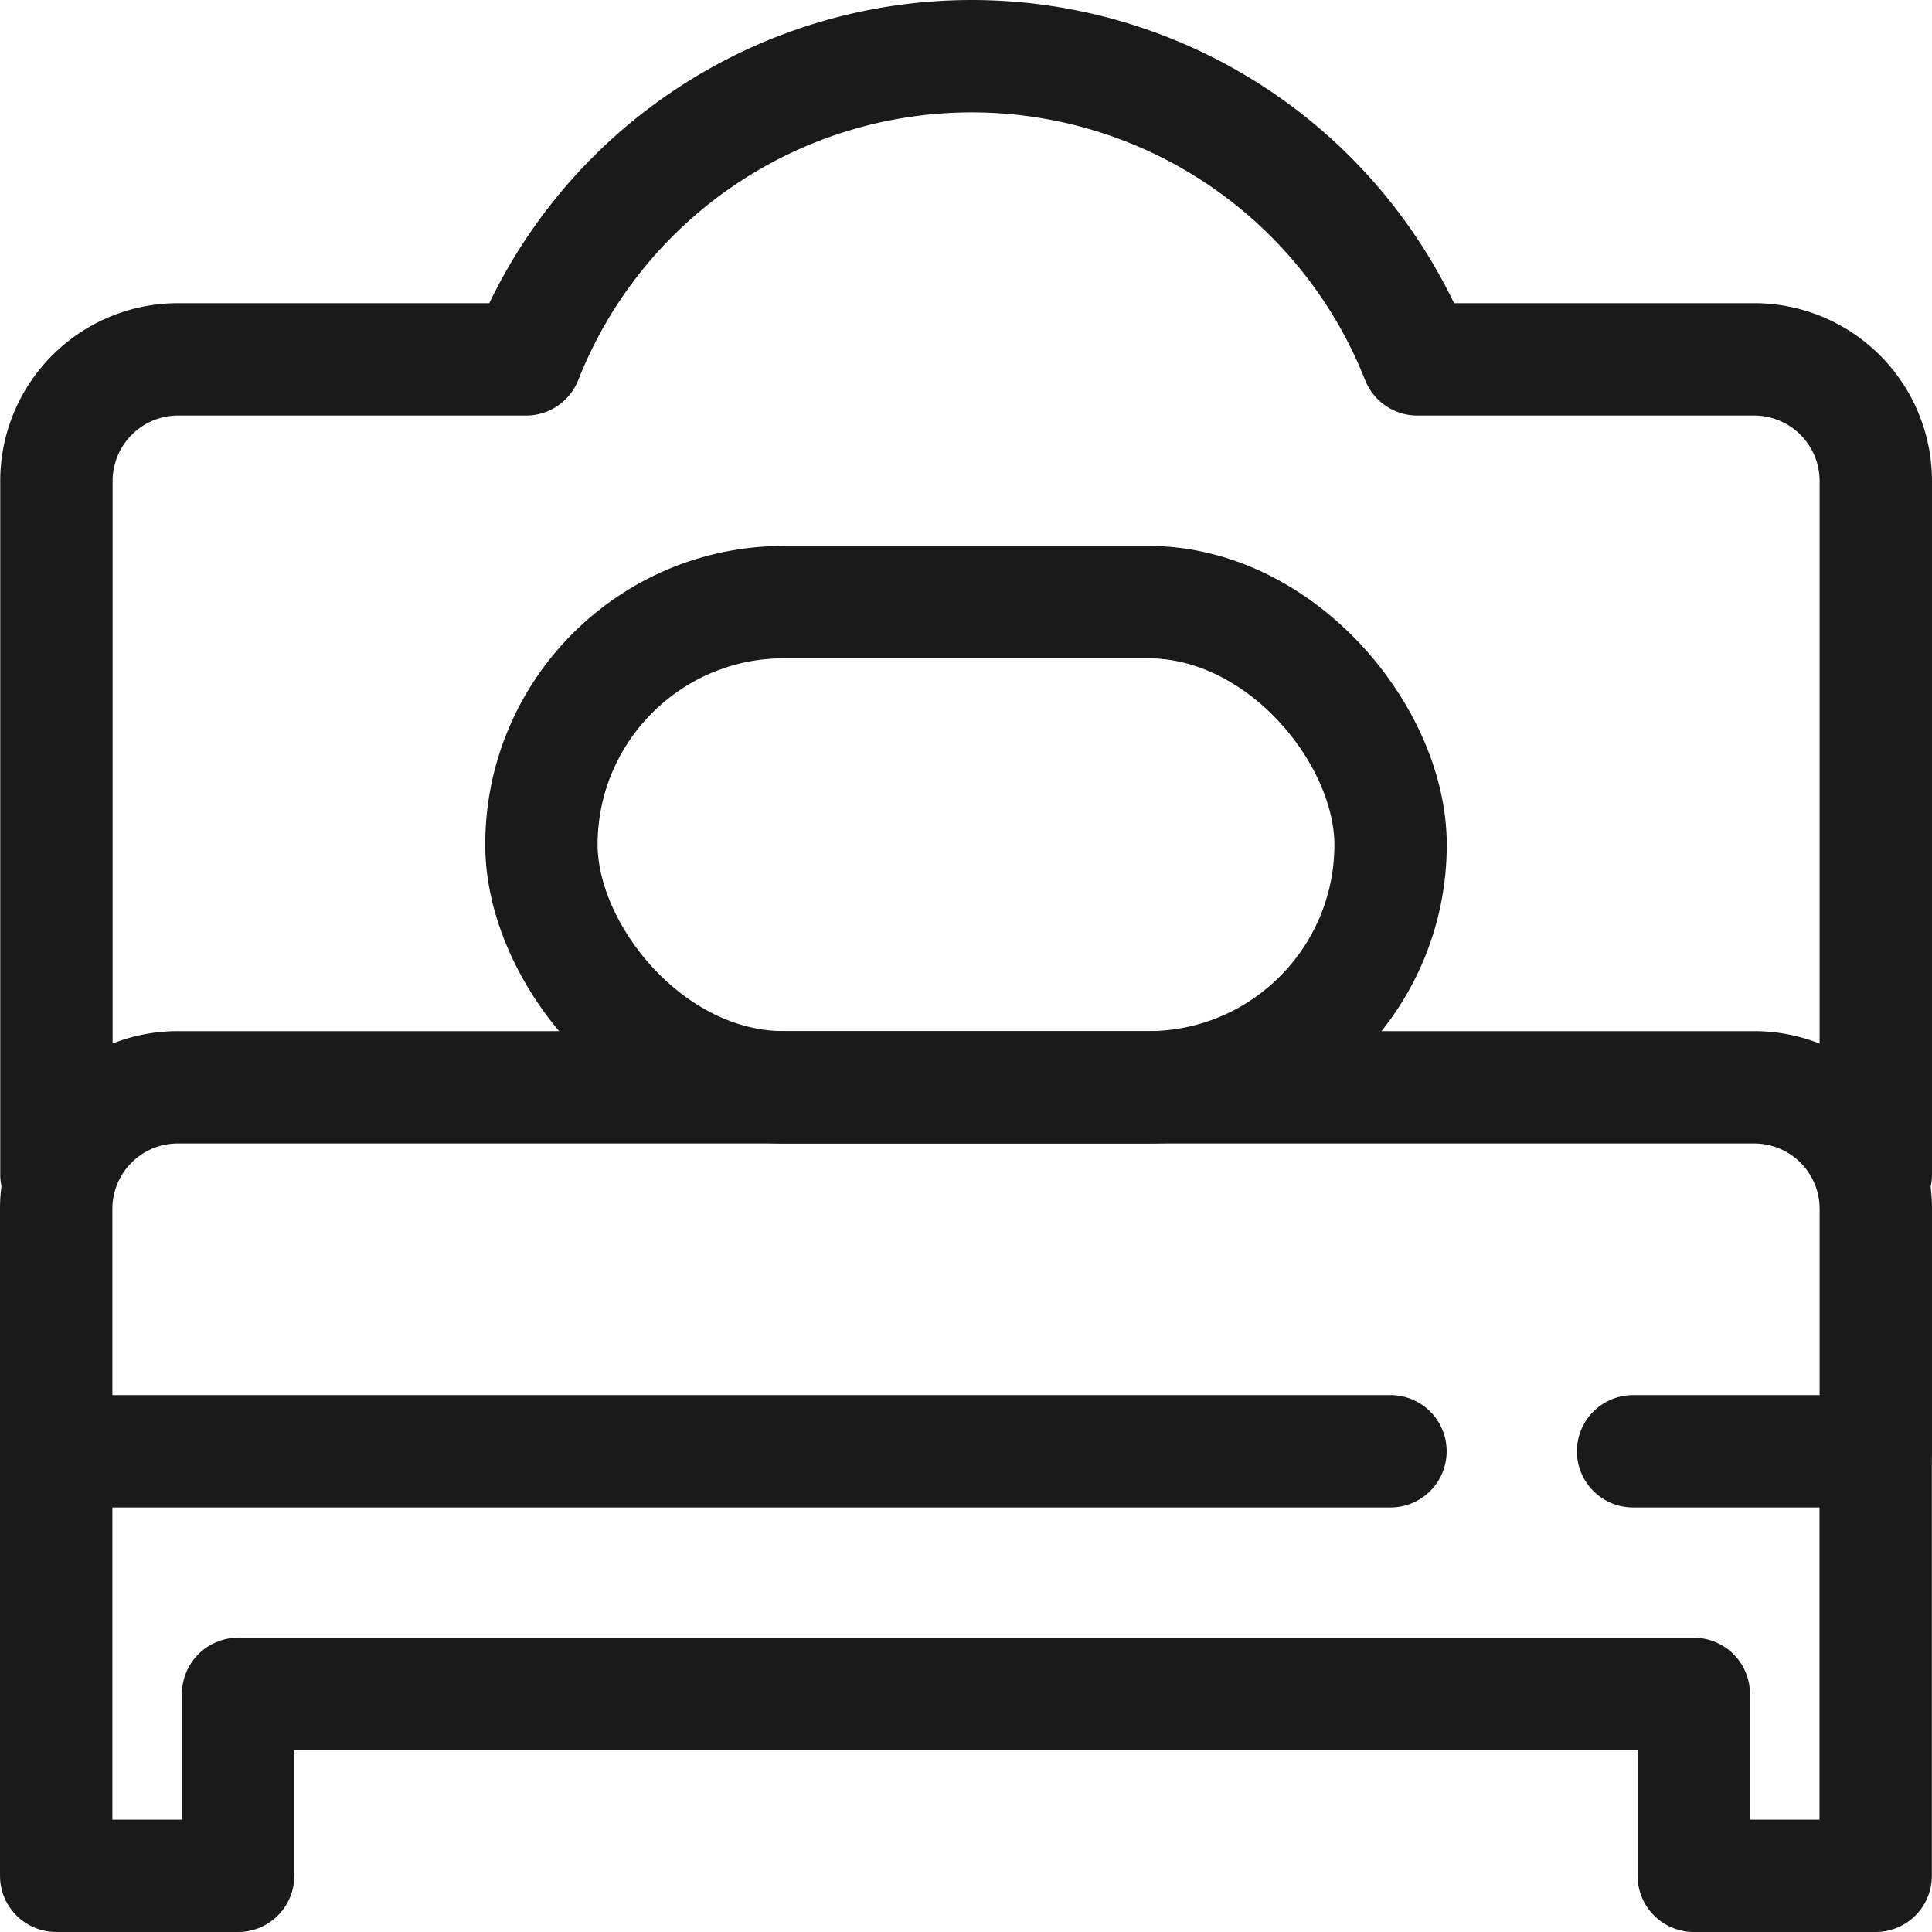 <svg xmlns="http://www.w3.org/2000/svg" width="17.193" height="17.193" viewBox="0 0 17.193 17.193">
  <g id="Beds_Icon" data-name="Beds Icon" transform="translate(0.5 0.5)">
    <g id="Group_31" data-name="Group 31" transform="translate(0 0)">
      <g id="Group_30" data-name="Group 30" transform="translate(0 9.176)">
        <path id="Path_14" data-name="Path 14" d="M255.814,187.875H243.94v3.778h1.619v-1.619h12.954v1.619h1.619v-3.778h-2.159" transform="translate(-243.94 -184.636)" fill="none" stroke="#1a1a1a" stroke-linecap="round" stroke-linejoin="round" stroke-width="1"/>
        <path id="Path_15" data-name="Path 15" d="M260.133,177.06V174.9a1.082,1.082,0,0,0-1.08-1.079H245.019a1.082,1.082,0,0,0-1.079,1.079v2.159" transform="translate(-243.94 -173.821)" fill="none" stroke="#1a1a1a" stroke-linecap="round" stroke-linejoin="round" stroke-width="1"/>
      </g>
      <path id="Path_16" data-name="Path 16" d="M260.133,143.952v-6.174a1.083,1.083,0,0,0-1.08-1.08h-3a4.264,4.264,0,0,0-7.932,0h-3.1a1.083,1.083,0,0,0-1.079,1.08v6.174" transform="translate(-243.94 -134)" fill="none" stroke="#1a1a1a" stroke-linecap="round" stroke-linejoin="round" stroke-width="1"/>
    </g>
    <rect id="Rectangle_160" data-name="Rectangle 160" width="7.557" height="4.318" rx="2.159" transform="translate(4.318 4.858)" fill="none" stroke="#1a1a1a" stroke-linecap="round" stroke-linejoin="round" stroke-width="1"/>
  </g>
</svg>
